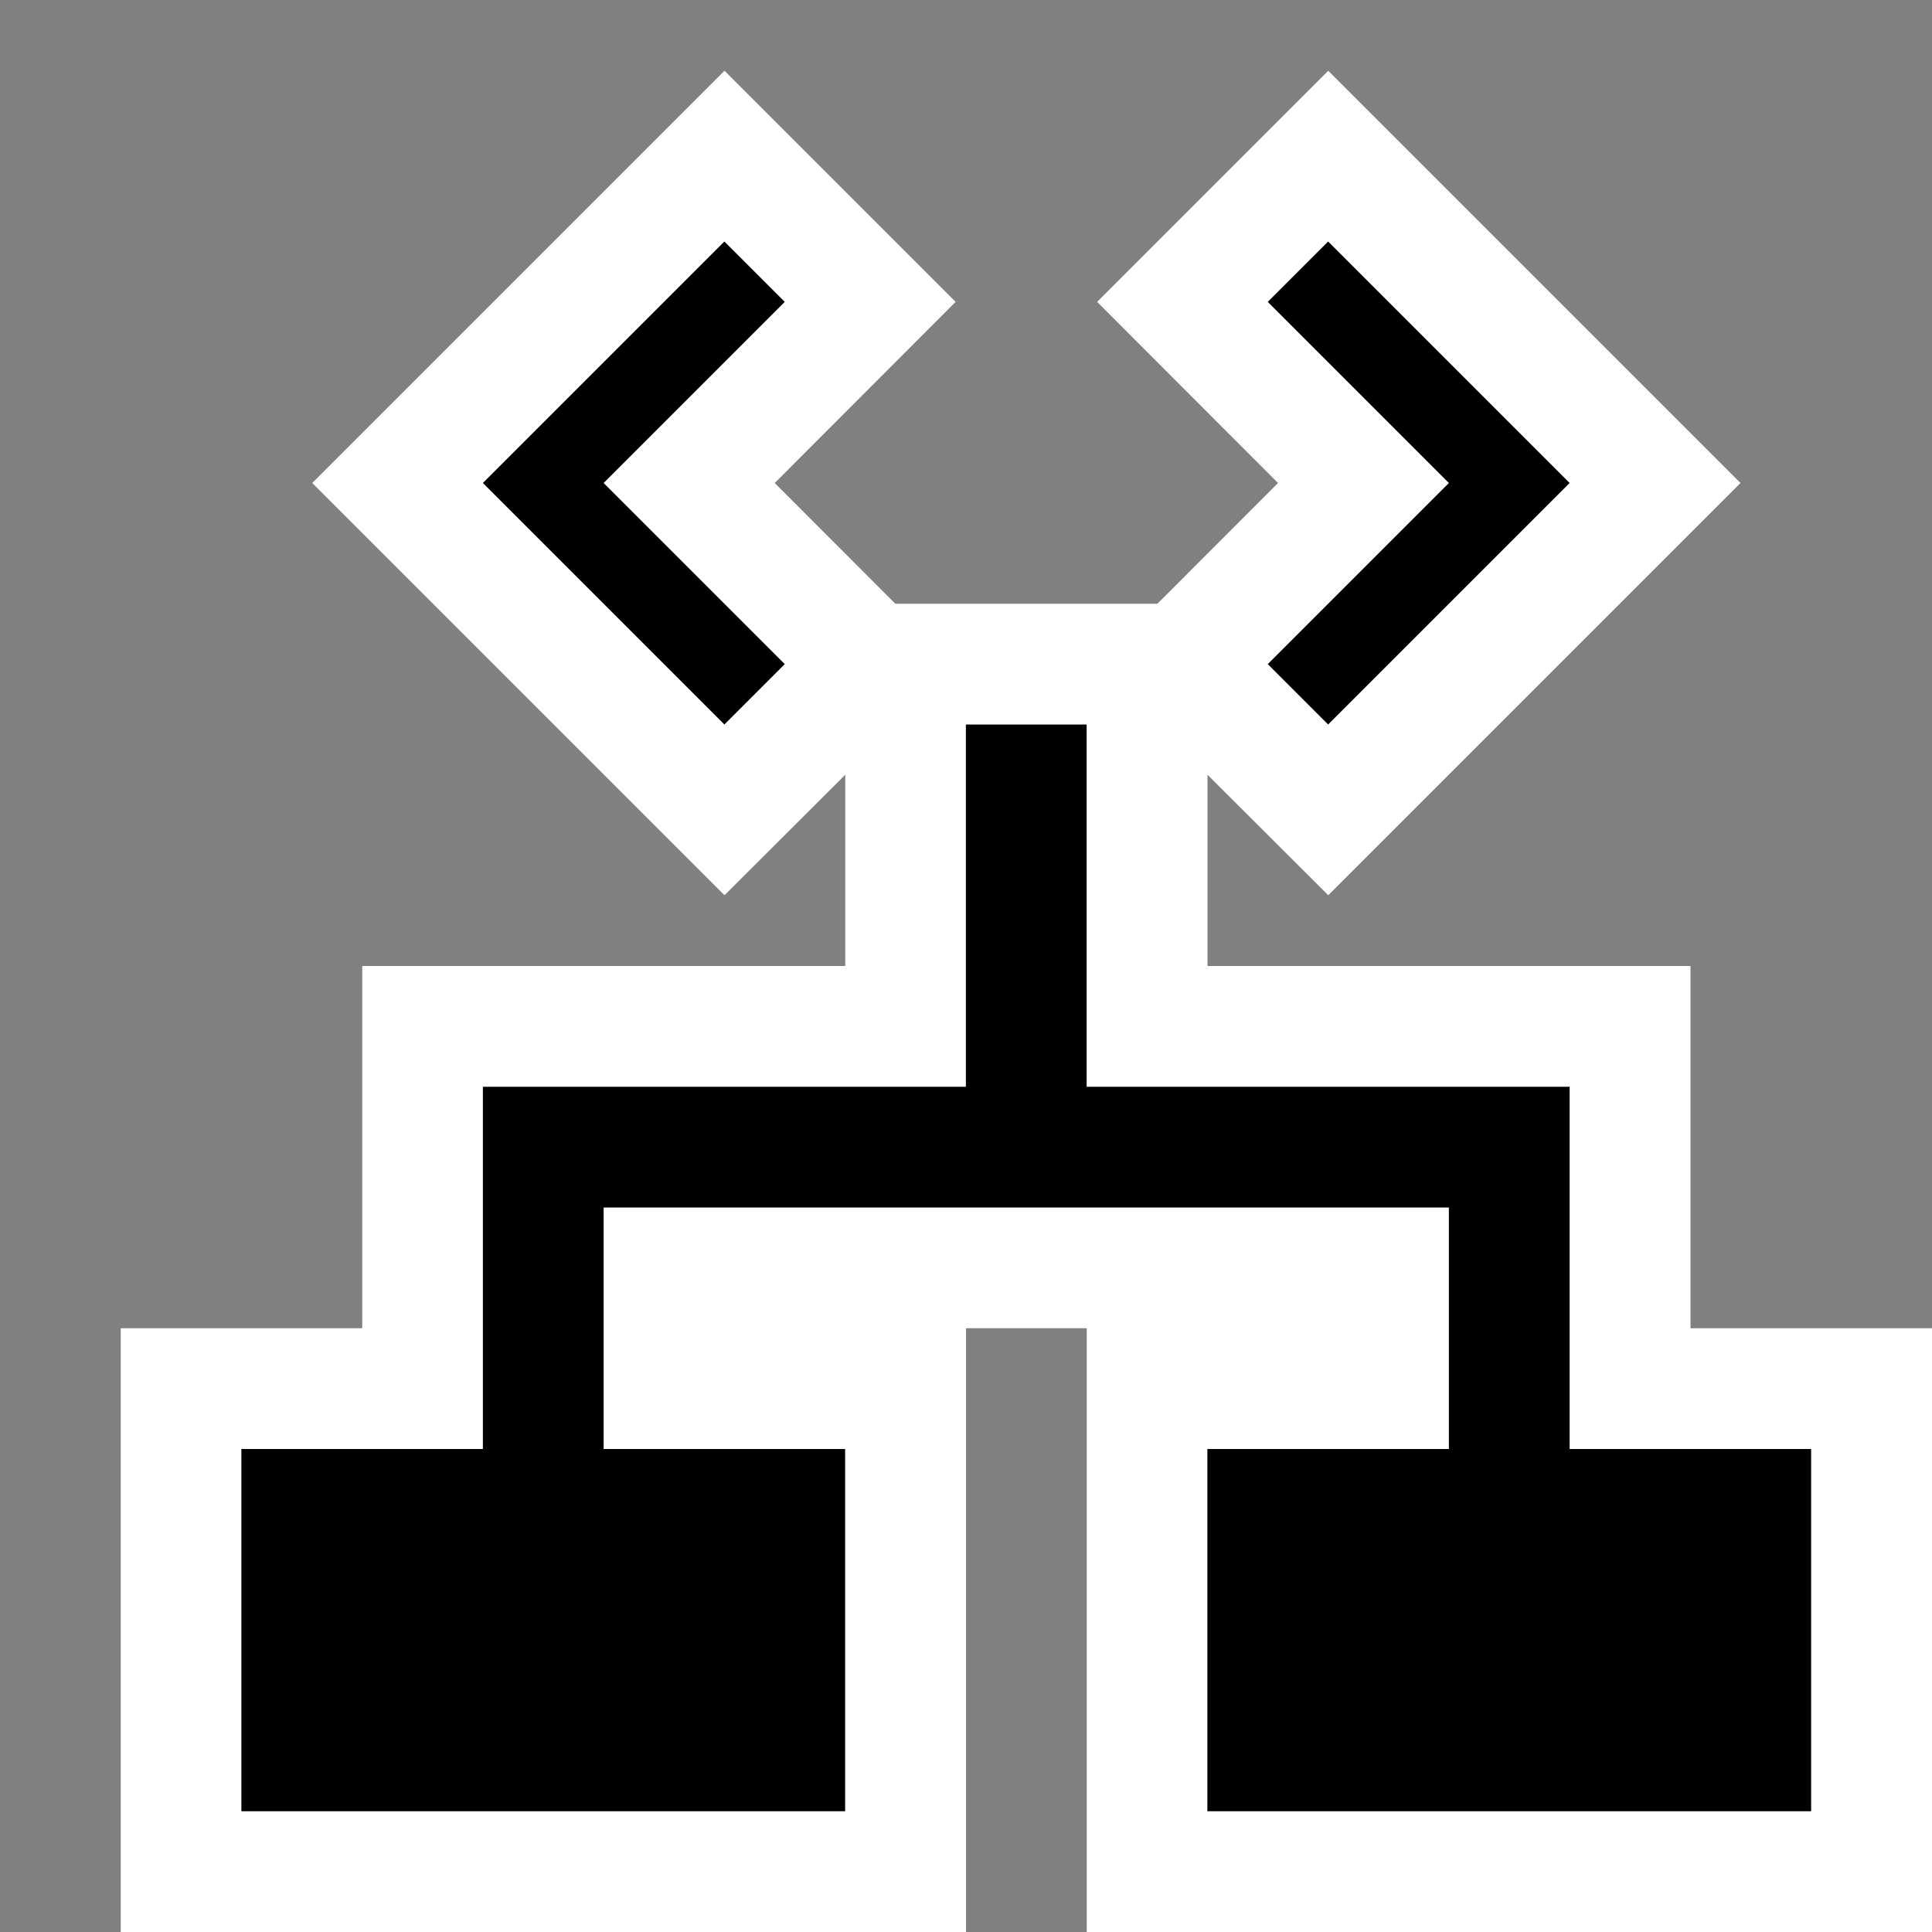 <svg xmlns="http://www.w3.org/2000/svg" width="16" height="16"><rect width="100%" height="100%" fill="#808080" stroke="none"/><style type="text/css">.icon-canvas-transparent{opacity:0;fill:white;} .icon-vs-out{fill:white;} .icon-vs-bg{fill:black;}</style><path class="icon-canvas-transparent" d="M16 16h-16v-16h16v16z" id="canvas"/><path class="icon-vs-out" d="M9 16v-5h-1v5h-7v-5h2v-3h4v-1.584l-1 .998-3.414-3.414 3.414-3.414 1.914 1.914-1.498 1.5.999 1h2.17l.999-1-1.498-1.5 1.914-1.914 3.414 3.414-3.414 3.414-1-.998v1.584h4v3h2v5h-7z" id="outline"/><path class="icon-vs-bg" d="M3.999 4l2 2 .5-.5-1.5-1.5 1.5-1.5-.5-.5-2 2zm9 0l-2-2-.5.5 1.5 1.5-1.5 1.5.5.5 2-2zm-9 5h4v-3h1v3h4v3h2v3h-5v-3h2v-2h-7v2h2v3h-5v-3h2v-3z" id="iconBg"/></svg>